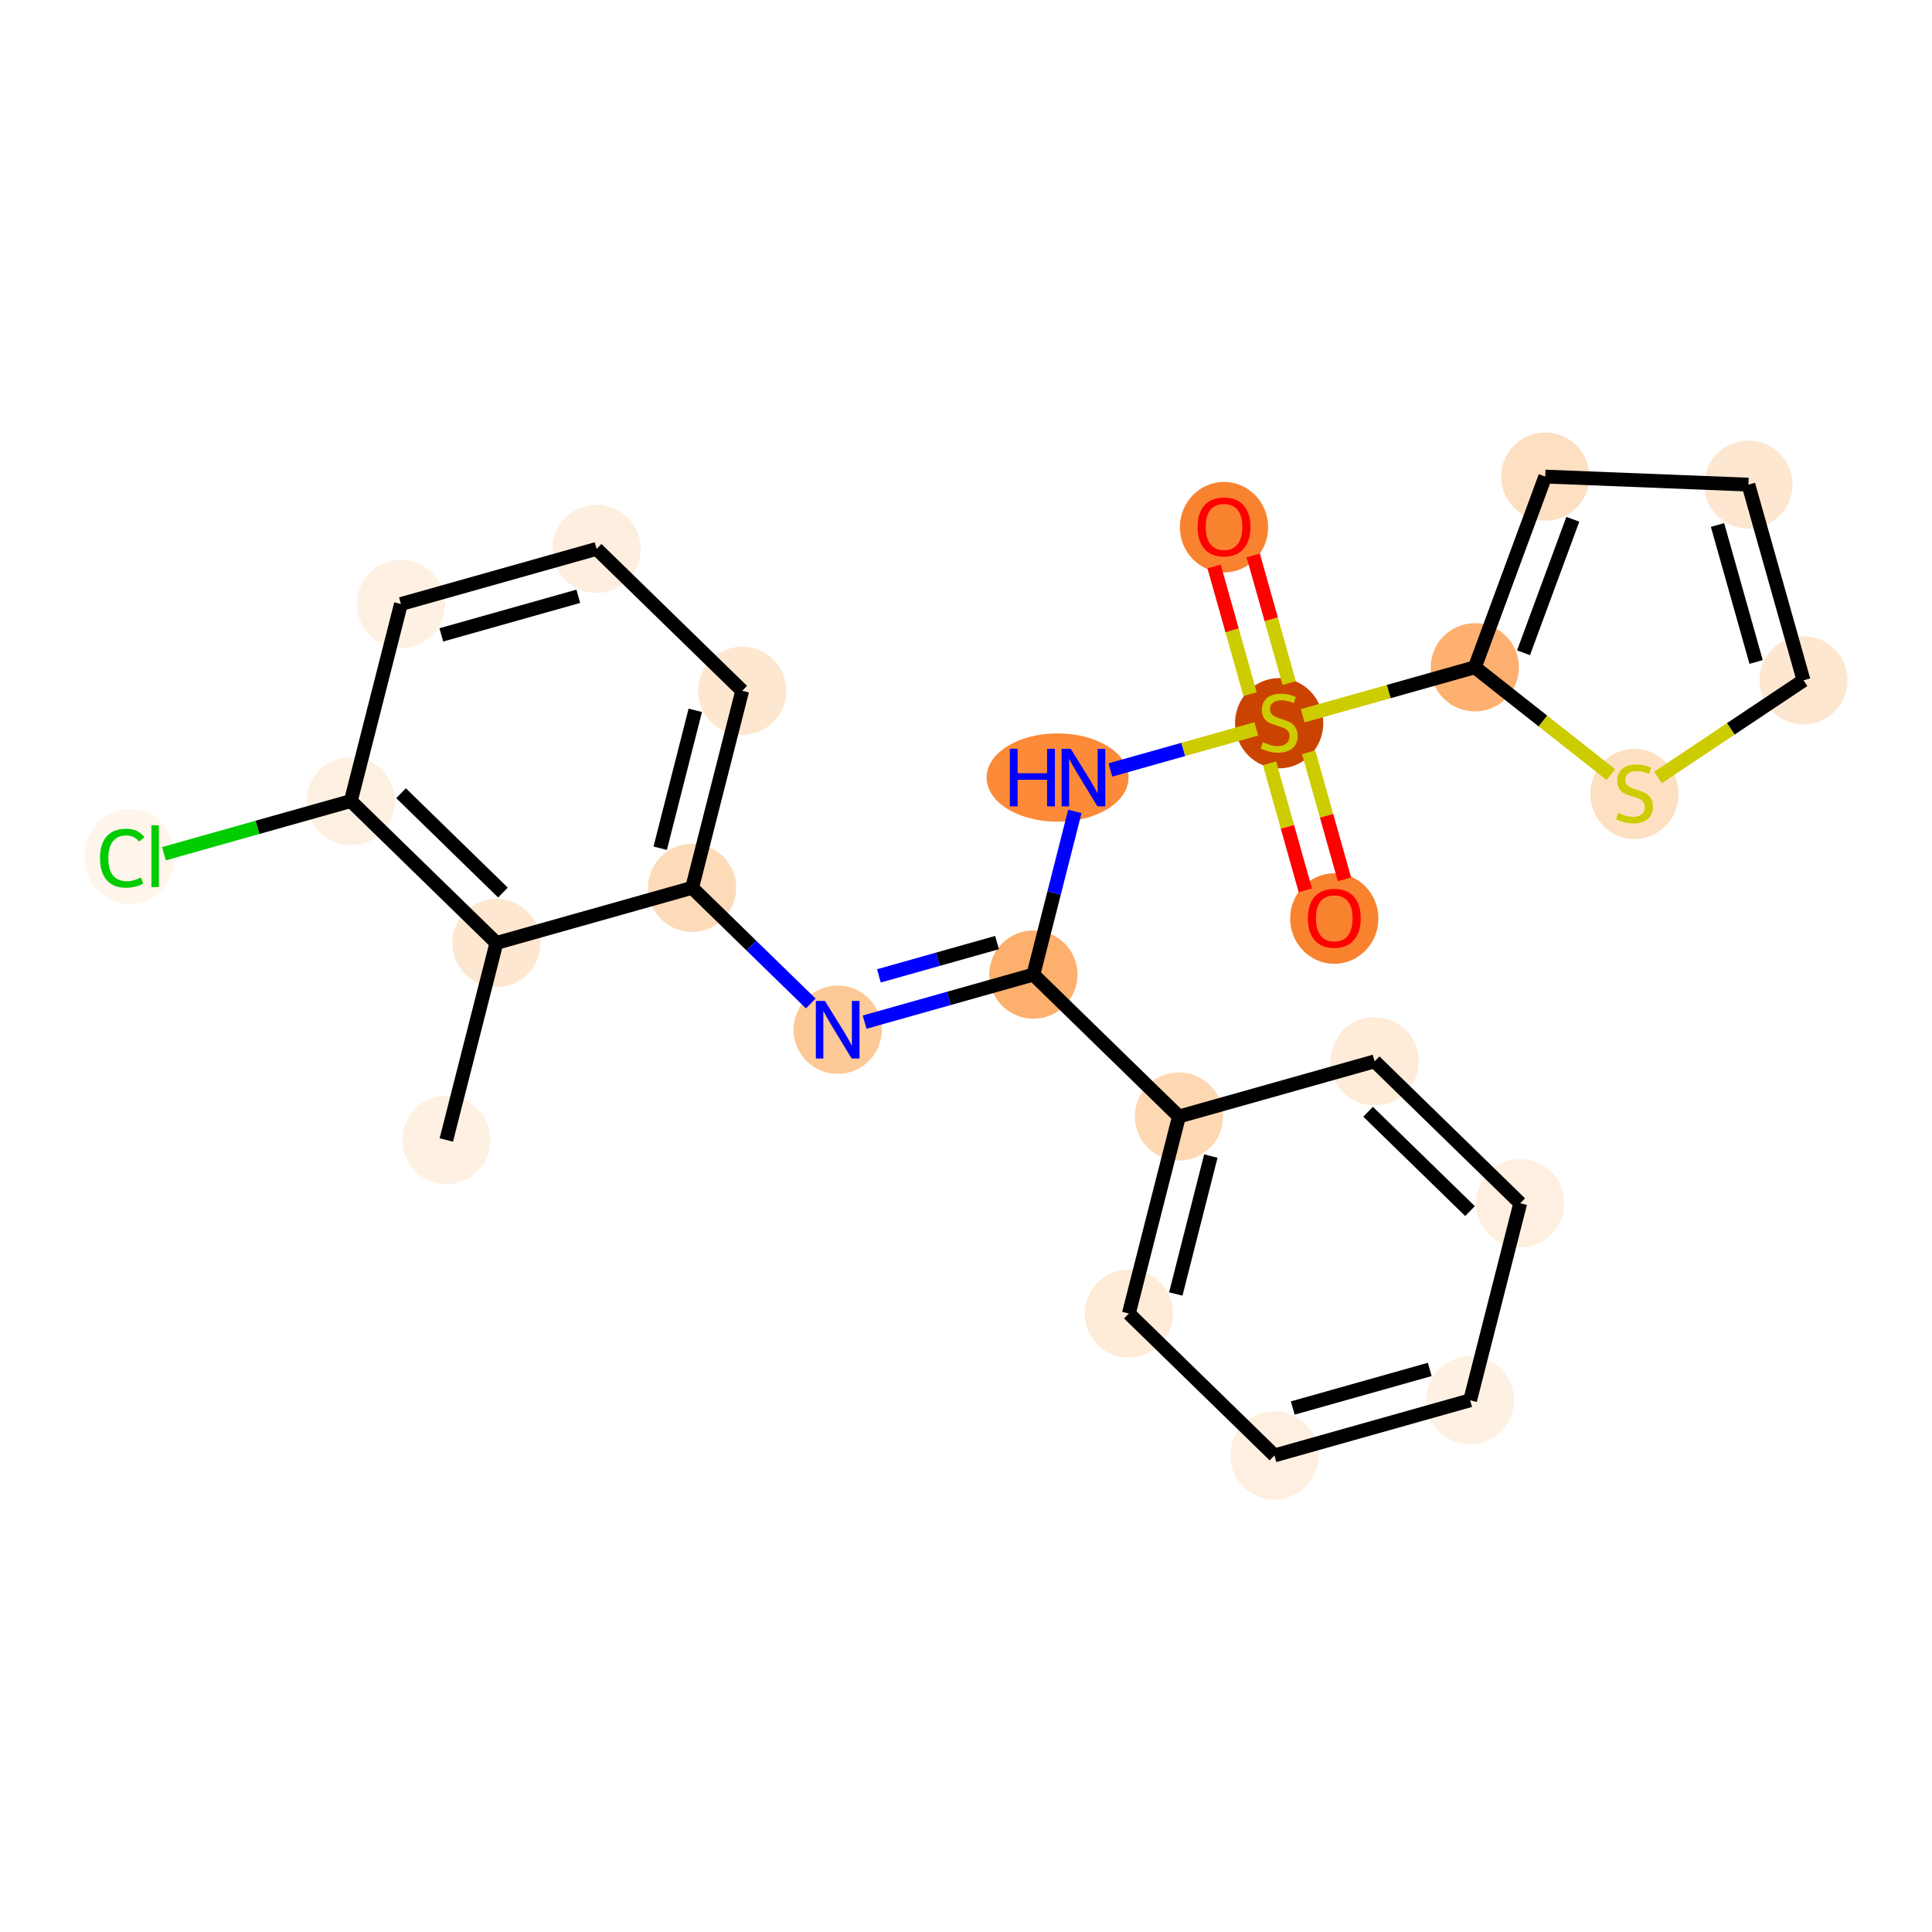 <?xml version='1.0' encoding='iso-8859-1'?>
<svg version='1.1' baseProfile='full'
              xmlns='http://www.w3.org/2000/svg'
                      xmlns:rdkit='http://www.rdkit.org/xml'
                      xmlns:xlink='http://www.w3.org/1999/xlink'
                  xml:space='preserve'
width='280px' height='280px' viewBox='0 0 280 280'>
<!-- END OF HEADER -->
<rect style='opacity:1.0;fill:#FFFFFF;stroke:none' width='280' height='280' x='0' y='0'> </rect>
<ellipse cx='64.684' cy='165.215' rx='5.893' ry='5.893'  style='fill:#FEF0E2;fill-rule:evenodd;stroke:#FEF0E2;stroke-width:1.0px;stroke-linecap:butt;stroke-linejoin:miter;stroke-opacity:1' />
<ellipse cx='71.944' cy='136.659' rx='5.893' ry='5.893'  style='fill:#FEE7D1;fill-rule:evenodd;stroke:#FEE7D1;stroke-width:1.0px;stroke-linecap:butt;stroke-linejoin:miter;stroke-opacity:1' />
<ellipse cx='50.845' cy='116.094' rx='5.893' ry='5.893'  style='fill:#FEF0E1;fill-rule:evenodd;stroke:#FEF0E1;stroke-width:1.0px;stroke-linecap:butt;stroke-linejoin:miter;stroke-opacity:1' />
<ellipse cx='18.761' cy='124.137' rx='6.034' ry='6.4'  style='fill:#FFF5EB;fill-rule:evenodd;stroke:#FFF5EB;stroke-width:1.0px;stroke-linecap:butt;stroke-linejoin:miter;stroke-opacity:1' />
<ellipse cx='58.105' cy='87.539' rx='5.893' ry='5.893'  style='fill:#FEF1E3;fill-rule:evenodd;stroke:#FEF1E3;stroke-width:1.0px;stroke-linecap:butt;stroke-linejoin:miter;stroke-opacity:1' />
<ellipse cx='86.465' cy='79.549' rx='5.893' ry='5.893'  style='fill:#FEEEDF;fill-rule:evenodd;stroke:#FEEEDF;stroke-width:1.0px;stroke-linecap:butt;stroke-linejoin:miter;stroke-opacity:1' />
<ellipse cx='107.565' cy='100.114' rx='5.893' ry='5.893'  style='fill:#FEE7D0;fill-rule:evenodd;stroke:#FEE7D0;stroke-width:1.0px;stroke-linecap:butt;stroke-linejoin:miter;stroke-opacity:1' />
<ellipse cx='100.304' cy='128.669' rx='5.893' ry='5.893'  style='fill:#FDDBB9;fill-rule:evenodd;stroke:#FDDBB9;stroke-width:1.0px;stroke-linecap:butt;stroke-linejoin:miter;stroke-opacity:1' />
<ellipse cx='121.404' cy='149.235' rx='5.893' ry='5.9'  style='fill:#FDC997;fill-rule:evenodd;stroke:#FDC997;stroke-width:1.0px;stroke-linecap:butt;stroke-linejoin:miter;stroke-opacity:1' />
<ellipse cx='149.764' cy='141.245' rx='5.893' ry='5.893'  style='fill:#FDAF6D;fill-rule:evenodd;stroke:#FDAF6D;stroke-width:1.0px;stroke-linecap:butt;stroke-linejoin:miter;stroke-opacity:1' />
<ellipse cx='153.27' cy='112.689' rx='9.784' ry='5.9'  style='fill:#FC8A38;fill-rule:evenodd;stroke:#FC8A38;stroke-width:1.0px;stroke-linecap:butt;stroke-linejoin:miter;stroke-opacity:1' />
<ellipse cx='185.384' cy='104.811' rx='5.893' ry='6.042'  style='fill:#CB4301;fill-rule:evenodd;stroke:#CB4301;stroke-width:1.0px;stroke-linecap:butt;stroke-linejoin:miter;stroke-opacity:1' />
<ellipse cx='193.374' cy='133.124' rx='5.893' ry='6.059'  style='fill:#F9822F;fill-rule:evenodd;stroke:#F9822F;stroke-width:1.0px;stroke-linecap:butt;stroke-linejoin:miter;stroke-opacity:1' />
<ellipse cx='177.394' cy='76.404' rx='5.893' ry='6.059'  style='fill:#F9822F;fill-rule:evenodd;stroke:#F9822F;stroke-width:1.0px;stroke-linecap:butt;stroke-linejoin:miter;stroke-opacity:1' />
<ellipse cx='213.744' cy='96.709' rx='5.893' ry='5.893'  style='fill:#FDB06F;fill-rule:evenodd;stroke:#FDB06F;stroke-width:1.0px;stroke-linecap:butt;stroke-linejoin:miter;stroke-opacity:1' />
<ellipse cx='223.949' cy='69.069' rx='5.893' ry='5.893'  style='fill:#FDDFC1;fill-rule:evenodd;stroke:#FDDFC1;stroke-width:1.0px;stroke-linecap:butt;stroke-linejoin:miter;stroke-opacity:1' />
<ellipse cx='253.39' cy='70.234' rx='5.893' ry='5.893'  style='fill:#FEE7D1;fill-rule:evenodd;stroke:#FEE7D1;stroke-width:1.0px;stroke-linecap:butt;stroke-linejoin:miter;stroke-opacity:1' />
<ellipse cx='261.38' cy='98.594' rx='5.893' ry='5.893'  style='fill:#FEE7D1;fill-rule:evenodd;stroke:#FEE7D1;stroke-width:1.0px;stroke-linecap:butt;stroke-linejoin:miter;stroke-opacity:1' />
<ellipse cx='236.877' cy='115.068' rx='5.893' ry='6.042'  style='fill:#FDE0C2;fill-rule:evenodd;stroke:#FDE0C2;stroke-width:1.0px;stroke-linecap:butt;stroke-linejoin:miter;stroke-opacity:1' />
<ellipse cx='170.863' cy='161.81' rx='5.893' ry='5.893'  style='fill:#FDD8B3;fill-rule:evenodd;stroke:#FDD8B3;stroke-width:1.0px;stroke-linecap:butt;stroke-linejoin:miter;stroke-opacity:1' />
<ellipse cx='163.603' cy='190.365' rx='5.893' ry='5.893'  style='fill:#FEEBD8;fill-rule:evenodd;stroke:#FEEBD8;stroke-width:1.0px;stroke-linecap:butt;stroke-linejoin:miter;stroke-opacity:1' />
<ellipse cx='184.702' cy='210.931' rx='5.893' ry='5.893'  style='fill:#FEEFE0;fill-rule:evenodd;stroke:#FEEFE0;stroke-width:1.0px;stroke-linecap:butt;stroke-linejoin:miter;stroke-opacity:1' />
<ellipse cx='213.062' cy='202.941' rx='5.893' ry='5.893'  style='fill:#FEF1E4;fill-rule:evenodd;stroke:#FEF1E4;stroke-width:1.0px;stroke-linecap:butt;stroke-linejoin:miter;stroke-opacity:1' />
<ellipse cx='220.322' cy='174.385' rx='5.893' ry='5.893'  style='fill:#FEEFE0;fill-rule:evenodd;stroke:#FEEFE0;stroke-width:1.0px;stroke-linecap:butt;stroke-linejoin:miter;stroke-opacity:1' />
<ellipse cx='199.223' cy='153.82' rx='5.893' ry='5.893'  style='fill:#FEEBD8;fill-rule:evenodd;stroke:#FEEBD8;stroke-width:1.0px;stroke-linecap:butt;stroke-linejoin:miter;stroke-opacity:1' />
<path class='bond-0 atom-0 atom-1' d='M 64.684,165.215 L 71.944,136.659' style='fill:none;fill-rule:evenodd;stroke:#000000;stroke-width:2.0px;stroke-linecap:butt;stroke-linejoin:miter;stroke-opacity:1' />
<path class='bond-1 atom-1 atom-2' d='M 71.944,136.659 L 50.845,116.094' style='fill:none;fill-rule:evenodd;stroke:#000000;stroke-width:2.0px;stroke-linecap:butt;stroke-linejoin:miter;stroke-opacity:1' />
<path class='bond-1 atom-1 atom-2' d='M 72.892,129.355 L 58.123,114.959' style='fill:none;fill-rule:evenodd;stroke:#000000;stroke-width:2.0px;stroke-linecap:butt;stroke-linejoin:miter;stroke-opacity:1' />
<path class='bond-24 atom-7 atom-1' d='M 100.304,128.669 L 71.944,136.659' style='fill:none;fill-rule:evenodd;stroke:#000000;stroke-width:2.0px;stroke-linecap:butt;stroke-linejoin:miter;stroke-opacity:1' />
<path class='bond-2 atom-2 atom-3' d='M 50.845,116.094 L 37.304,119.909' style='fill:none;fill-rule:evenodd;stroke:#000000;stroke-width:2.0px;stroke-linecap:butt;stroke-linejoin:miter;stroke-opacity:1' />
<path class='bond-2 atom-2 atom-3' d='M 37.304,119.909 L 23.764,123.724' style='fill:none;fill-rule:evenodd;stroke:#00CC00;stroke-width:2.0px;stroke-linecap:butt;stroke-linejoin:miter;stroke-opacity:1' />
<path class='bond-3 atom-2 atom-4' d='M 50.845,116.094 L 58.105,87.539' style='fill:none;fill-rule:evenodd;stroke:#000000;stroke-width:2.0px;stroke-linecap:butt;stroke-linejoin:miter;stroke-opacity:1' />
<path class='bond-4 atom-4 atom-5' d='M 58.105,87.539 L 86.465,79.549' style='fill:none;fill-rule:evenodd;stroke:#000000;stroke-width:2.0px;stroke-linecap:butt;stroke-linejoin:miter;stroke-opacity:1' />
<path class='bond-4 atom-4 atom-5' d='M 63.957,92.012 L 83.809,86.419' style='fill:none;fill-rule:evenodd;stroke:#000000;stroke-width:2.0px;stroke-linecap:butt;stroke-linejoin:miter;stroke-opacity:1' />
<path class='bond-5 atom-5 atom-6' d='M 86.465,79.549 L 107.565,100.114' style='fill:none;fill-rule:evenodd;stroke:#000000;stroke-width:2.0px;stroke-linecap:butt;stroke-linejoin:miter;stroke-opacity:1' />
<path class='bond-6 atom-6 atom-7' d='M 107.565,100.114 L 100.304,128.669' style='fill:none;fill-rule:evenodd;stroke:#000000;stroke-width:2.0px;stroke-linecap:butt;stroke-linejoin:miter;stroke-opacity:1' />
<path class='bond-6 atom-6 atom-7' d='M 100.764,102.945 L 95.682,122.934' style='fill:none;fill-rule:evenodd;stroke:#000000;stroke-width:2.0px;stroke-linecap:butt;stroke-linejoin:miter;stroke-opacity:1' />
<path class='bond-7 atom-7 atom-8' d='M 100.304,128.669 L 108.903,137.051' style='fill:none;fill-rule:evenodd;stroke:#000000;stroke-width:2.0px;stroke-linecap:butt;stroke-linejoin:miter;stroke-opacity:1' />
<path class='bond-7 atom-7 atom-8' d='M 108.903,137.051 L 117.503,145.432' style='fill:none;fill-rule:evenodd;stroke:#0000FF;stroke-width:2.0px;stroke-linecap:butt;stroke-linejoin:miter;stroke-opacity:1' />
<path class='bond-8 atom-8 atom-9' d='M 125.305,148.136 L 137.534,144.69' style='fill:none;fill-rule:evenodd;stroke:#0000FF;stroke-width:2.0px;stroke-linecap:butt;stroke-linejoin:miter;stroke-opacity:1' />
<path class='bond-8 atom-8 atom-9' d='M 137.534,144.69 L 149.764,141.245' style='fill:none;fill-rule:evenodd;stroke:#000000;stroke-width:2.0px;stroke-linecap:butt;stroke-linejoin:miter;stroke-opacity:1' />
<path class='bond-8 atom-8 atom-9' d='M 127.376,141.43 L 135.936,139.018' style='fill:none;fill-rule:evenodd;stroke:#0000FF;stroke-width:2.0px;stroke-linecap:butt;stroke-linejoin:miter;stroke-opacity:1' />
<path class='bond-8 atom-8 atom-9' d='M 135.936,139.018 L 144.497,136.606' style='fill:none;fill-rule:evenodd;stroke:#000000;stroke-width:2.0px;stroke-linecap:butt;stroke-linejoin:miter;stroke-opacity:1' />
<path class='bond-9 atom-9 atom-10' d='M 149.764,141.245 L 152.77,129.421' style='fill:none;fill-rule:evenodd;stroke:#000000;stroke-width:2.0px;stroke-linecap:butt;stroke-linejoin:miter;stroke-opacity:1' />
<path class='bond-9 atom-9 atom-10' d='M 152.77,129.421 L 155.776,117.598' style='fill:none;fill-rule:evenodd;stroke:#0000FF;stroke-width:2.0px;stroke-linecap:butt;stroke-linejoin:miter;stroke-opacity:1' />
<path class='bond-18 atom-9 atom-19' d='M 149.764,141.245 L 170.863,161.81' style='fill:none;fill-rule:evenodd;stroke:#000000;stroke-width:2.0px;stroke-linecap:butt;stroke-linejoin:miter;stroke-opacity:1' />
<path class='bond-10 atom-10 atom-11' d='M 160.925,111.59 L 171.499,108.611' style='fill:none;fill-rule:evenodd;stroke:#0000FF;stroke-width:2.0px;stroke-linecap:butt;stroke-linejoin:miter;stroke-opacity:1' />
<path class='bond-10 atom-10 atom-11' d='M 171.499,108.611 L 182.073,105.632' style='fill:none;fill-rule:evenodd;stroke:#CCCC00;stroke-width:2.0px;stroke-linecap:butt;stroke-linejoin:miter;stroke-opacity:1' />
<path class='bond-11 atom-11 atom-12' d='M 183.991,110.619 L 186.585,119.827' style='fill:none;fill-rule:evenodd;stroke:#CCCC00;stroke-width:2.0px;stroke-linecap:butt;stroke-linejoin:miter;stroke-opacity:1' />
<path class='bond-11 atom-11 atom-12' d='M 186.585,119.827 L 189.179,129.035' style='fill:none;fill-rule:evenodd;stroke:#FF0000;stroke-width:2.0px;stroke-linecap:butt;stroke-linejoin:miter;stroke-opacity:1' />
<path class='bond-11 atom-11 atom-12' d='M 189.662,109.021 L 192.257,118.229' style='fill:none;fill-rule:evenodd;stroke:#CCCC00;stroke-width:2.0px;stroke-linecap:butt;stroke-linejoin:miter;stroke-opacity:1' />
<path class='bond-11 atom-11 atom-12' d='M 192.257,118.229 L 194.851,127.437' style='fill:none;fill-rule:evenodd;stroke:#FF0000;stroke-width:2.0px;stroke-linecap:butt;stroke-linejoin:miter;stroke-opacity:1' />
<path class='bond-12 atom-11 atom-13' d='M 186.84,99.003 L 184.233,89.751' style='fill:none;fill-rule:evenodd;stroke:#CCCC00;stroke-width:2.0px;stroke-linecap:butt;stroke-linejoin:miter;stroke-opacity:1' />
<path class='bond-12 atom-11 atom-13' d='M 184.233,89.751 L 181.627,80.499' style='fill:none;fill-rule:evenodd;stroke:#FF0000;stroke-width:2.0px;stroke-linecap:butt;stroke-linejoin:miter;stroke-opacity:1' />
<path class='bond-12 atom-11 atom-13' d='M 181.168,100.601 L 178.561,91.349' style='fill:none;fill-rule:evenodd;stroke:#CCCC00;stroke-width:2.0px;stroke-linecap:butt;stroke-linejoin:miter;stroke-opacity:1' />
<path class='bond-12 atom-11 atom-13' d='M 178.561,91.349 L 175.955,82.097' style='fill:none;fill-rule:evenodd;stroke:#FF0000;stroke-width:2.0px;stroke-linecap:butt;stroke-linejoin:miter;stroke-opacity:1' />
<path class='bond-13 atom-11 atom-14' d='M 188.796,103.738 L 201.27,100.224' style='fill:none;fill-rule:evenodd;stroke:#CCCC00;stroke-width:2.0px;stroke-linecap:butt;stroke-linejoin:miter;stroke-opacity:1' />
<path class='bond-13 atom-11 atom-14' d='M 201.27,100.224 L 213.744,96.709' style='fill:none;fill-rule:evenodd;stroke:#000000;stroke-width:2.0px;stroke-linecap:butt;stroke-linejoin:miter;stroke-opacity:1' />
<path class='bond-14 atom-14 atom-15' d='M 213.744,96.709 L 223.949,69.069' style='fill:none;fill-rule:evenodd;stroke:#000000;stroke-width:2.0px;stroke-linecap:butt;stroke-linejoin:miter;stroke-opacity:1' />
<path class='bond-14 atom-14 atom-15' d='M 220.802,94.604 L 227.946,75.256' style='fill:none;fill-rule:evenodd;stroke:#000000;stroke-width:2.0px;stroke-linecap:butt;stroke-linejoin:miter;stroke-opacity:1' />
<path class='bond-25 atom-18 atom-14' d='M 233.465,112.265 L 223.604,104.487' style='fill:none;fill-rule:evenodd;stroke:#CCCC00;stroke-width:2.0px;stroke-linecap:butt;stroke-linejoin:miter;stroke-opacity:1' />
<path class='bond-25 atom-18 atom-14' d='M 223.604,104.487 L 213.744,96.709' style='fill:none;fill-rule:evenodd;stroke:#000000;stroke-width:2.0px;stroke-linecap:butt;stroke-linejoin:miter;stroke-opacity:1' />
<path class='bond-15 atom-15 atom-16' d='M 223.949,69.069 L 253.39,70.234' style='fill:none;fill-rule:evenodd;stroke:#000000;stroke-width:2.0px;stroke-linecap:butt;stroke-linejoin:miter;stroke-opacity:1' />
<path class='bond-16 atom-16 atom-17' d='M 253.39,70.234 L 261.38,98.594' style='fill:none;fill-rule:evenodd;stroke:#000000;stroke-width:2.0px;stroke-linecap:butt;stroke-linejoin:miter;stroke-opacity:1' />
<path class='bond-16 atom-16 atom-17' d='M 248.916,76.086 L 254.509,95.938' style='fill:none;fill-rule:evenodd;stroke:#000000;stroke-width:2.0px;stroke-linecap:butt;stroke-linejoin:miter;stroke-opacity:1' />
<path class='bond-17 atom-17 atom-18' d='M 261.38,98.594 L 250.835,105.636' style='fill:none;fill-rule:evenodd;stroke:#000000;stroke-width:2.0px;stroke-linecap:butt;stroke-linejoin:miter;stroke-opacity:1' />
<path class='bond-17 atom-17 atom-18' d='M 250.835,105.636 L 240.289,112.678' style='fill:none;fill-rule:evenodd;stroke:#CCCC00;stroke-width:2.0px;stroke-linecap:butt;stroke-linejoin:miter;stroke-opacity:1' />
<path class='bond-19 atom-19 atom-20' d='M 170.863,161.81 L 163.603,190.365' style='fill:none;fill-rule:evenodd;stroke:#000000;stroke-width:2.0px;stroke-linecap:butt;stroke-linejoin:miter;stroke-opacity:1' />
<path class='bond-19 atom-19 atom-20' d='M 175.485,167.545 L 170.403,187.534' style='fill:none;fill-rule:evenodd;stroke:#000000;stroke-width:2.0px;stroke-linecap:butt;stroke-linejoin:miter;stroke-opacity:1' />
<path class='bond-26 atom-24 atom-19' d='M 199.223,153.82 L 170.863,161.81' style='fill:none;fill-rule:evenodd;stroke:#000000;stroke-width:2.0px;stroke-linecap:butt;stroke-linejoin:miter;stroke-opacity:1' />
<path class='bond-20 atom-20 atom-21' d='M 163.603,190.365 L 184.702,210.931' style='fill:none;fill-rule:evenodd;stroke:#000000;stroke-width:2.0px;stroke-linecap:butt;stroke-linejoin:miter;stroke-opacity:1' />
<path class='bond-21 atom-21 atom-22' d='M 184.702,210.931 L 213.062,202.941' style='fill:none;fill-rule:evenodd;stroke:#000000;stroke-width:2.0px;stroke-linecap:butt;stroke-linejoin:miter;stroke-opacity:1' />
<path class='bond-21 atom-21 atom-22' d='M 187.358,204.06 L 207.21,198.467' style='fill:none;fill-rule:evenodd;stroke:#000000;stroke-width:2.0px;stroke-linecap:butt;stroke-linejoin:miter;stroke-opacity:1' />
<path class='bond-22 atom-22 atom-23' d='M 213.062,202.941 L 220.322,174.385' style='fill:none;fill-rule:evenodd;stroke:#000000;stroke-width:2.0px;stroke-linecap:butt;stroke-linejoin:miter;stroke-opacity:1' />
<path class='bond-23 atom-23 atom-24' d='M 220.322,174.385 L 199.223,153.82' style='fill:none;fill-rule:evenodd;stroke:#000000;stroke-width:2.0px;stroke-linecap:butt;stroke-linejoin:miter;stroke-opacity:1' />
<path class='bond-23 atom-23 atom-24' d='M 213.044,175.52 L 198.275,161.125' style='fill:none;fill-rule:evenodd;stroke:#000000;stroke-width:2.0px;stroke-linecap:butt;stroke-linejoin:miter;stroke-opacity:1' />
<path  class='atom-3' d='M 14.495 124.373
Q 14.495 122.299, 15.461 121.214
Q 16.439 120.118, 18.289 120.118
Q 20.01 120.118, 20.929 121.332
L 20.151 121.969
Q 19.48 121.085, 18.289 121.085
Q 17.028 121.085, 16.357 121.933
Q 15.697 122.77, 15.697 124.373
Q 15.697 126.023, 16.38 126.871
Q 17.076 127.72, 18.419 127.72
Q 19.338 127.72, 20.411 127.166
L 20.741 128.05
Q 20.305 128.333, 19.645 128.498
Q 18.985 128.663, 18.254 128.663
Q 16.439 128.663, 15.461 127.555
Q 14.495 126.447, 14.495 124.373
' fill='#00CC00'/>
<path  class='atom-3' d='M 21.943 119.611
L 23.027 119.611
L 23.027 128.557
L 21.943 128.557
L 21.943 119.611
' fill='#00CC00'/>
<path  class='atom-8' d='M 119.559 145.063
L 122.294 149.482
Q 122.565 149.918, 123.001 150.708
Q 123.437 151.498, 123.46 151.545
L 123.46 145.063
L 124.568 145.063
L 124.568 153.407
L 123.425 153.407
L 120.49 148.575
Q 120.149 148.009, 119.783 147.361
Q 119.43 146.713, 119.324 146.512
L 119.324 153.407
L 118.239 153.407
L 118.239 145.063
L 119.559 145.063
' fill='#0000FF'/>
<path  class='atom-10' d='M 146.352 108.517
L 147.484 108.517
L 147.484 112.065
L 151.75 112.065
L 151.75 108.517
L 152.881 108.517
L 152.881 116.861
L 151.75 116.861
L 151.75 113.008
L 147.484 113.008
L 147.484 116.861
L 146.352 116.861
L 146.352 108.517
' fill='#0000FF'/>
<path  class='atom-10' d='M 155.179 108.517
L 157.914 112.937
Q 158.185 113.373, 158.621 114.163
Q 159.057 114.952, 159.081 114.999
L 159.081 108.517
L 160.188 108.517
L 160.188 116.861
L 159.045 116.861
L 156.111 112.029
Q 155.769 111.464, 155.403 110.815
Q 155.05 110.167, 154.944 109.967
L 154.944 116.861
L 153.86 116.861
L 153.86 108.517
L 155.179 108.517
' fill='#0000FF'/>
<path  class='atom-11' d='M 183.027 107.563
Q 183.121 107.599, 183.51 107.764
Q 183.899 107.929, 184.323 108.035
Q 184.759 108.129, 185.183 108.129
Q 185.973 108.129, 186.433 107.752
Q 186.892 107.363, 186.892 106.691
Q 186.892 106.231, 186.657 105.949
Q 186.433 105.666, 186.079 105.513
Q 185.726 105.359, 185.136 105.183
Q 184.394 104.959, 183.946 104.746
Q 183.51 104.534, 183.192 104.086
Q 182.885 103.639, 182.885 102.884
Q 182.885 101.835, 183.592 101.187
Q 184.311 100.539, 185.726 100.539
Q 186.692 100.539, 187.788 100.999
L 187.517 101.906
Q 186.515 101.494, 185.761 101.494
Q 184.948 101.494, 184.5 101.835
Q 184.052 102.165, 184.064 102.743
Q 184.064 103.191, 184.288 103.462
Q 184.523 103.733, 184.853 103.886
Q 185.195 104.039, 185.761 104.216
Q 186.515 104.452, 186.963 104.688
Q 187.411 104.923, 187.729 105.406
Q 188.059 105.878, 188.059 106.691
Q 188.059 107.846, 187.281 108.471
Q 186.515 109.084, 185.231 109.084
Q 184.488 109.084, 183.922 108.919
Q 183.368 108.765, 182.708 108.494
L 183.027 107.563
' fill='#CCCC00'/>
<path  class='atom-12' d='M 189.543 133.083
Q 189.543 131.079, 190.533 129.96
Q 191.523 128.84, 193.374 128.84
Q 195.224 128.84, 196.214 129.96
Q 197.204 131.079, 197.204 133.083
Q 197.204 135.11, 196.202 136.265
Q 195.201 137.408, 193.374 137.408
Q 191.535 137.408, 190.533 136.265
Q 189.543 135.122, 189.543 133.083
M 193.374 136.465
Q 194.647 136.465, 195.33 135.617
Q 196.026 134.756, 196.026 133.083
Q 196.026 131.445, 195.33 130.62
Q 194.647 129.783, 193.374 129.783
Q 192.101 129.783, 191.406 130.608
Q 190.722 131.433, 190.722 133.083
Q 190.722 134.768, 191.406 135.617
Q 192.101 136.465, 193.374 136.465
' fill='#FF0000'/>
<path  class='atom-13' d='M 173.563 76.363
Q 173.563 74.359, 174.553 73.24
Q 175.543 72.12, 177.394 72.12
Q 179.244 72.12, 180.234 73.24
Q 181.224 74.359, 181.224 76.363
Q 181.224 78.39, 180.222 79.545
Q 179.221 80.688, 177.394 80.688
Q 175.555 80.688, 174.553 79.545
Q 173.563 78.402, 173.563 76.363
M 177.394 79.746
Q 178.667 79.746, 179.35 78.897
Q 180.046 78.037, 180.046 76.363
Q 180.046 74.725, 179.35 73.9
Q 178.667 73.063, 177.394 73.063
Q 176.121 73.063, 175.426 73.888
Q 174.742 74.713, 174.742 76.363
Q 174.742 78.048, 175.426 78.897
Q 176.121 79.746, 177.394 79.746
' fill='#FF0000'/>
<path  class='atom-18' d='M 234.52 117.82
Q 234.614 117.856, 235.003 118.021
Q 235.392 118.186, 235.816 118.292
Q 236.253 118.386, 236.677 118.386
Q 237.466 118.386, 237.926 118.009
Q 238.386 117.62, 238.386 116.948
Q 238.386 116.489, 238.15 116.206
Q 237.926 115.923, 237.573 115.77
Q 237.219 115.616, 236.63 115.44
Q 235.887 115.216, 235.439 115.004
Q 235.003 114.791, 234.685 114.344
Q 234.379 113.896, 234.379 113.142
Q 234.379 112.093, 235.086 111.444
Q 235.805 110.796, 237.219 110.796
Q 238.185 110.796, 239.281 111.256
L 239.01 112.163
Q 238.009 111.751, 237.254 111.751
Q 236.441 111.751, 235.993 112.093
Q 235.545 112.423, 235.557 113
Q 235.557 113.448, 235.781 113.719
Q 236.017 113.99, 236.347 114.143
Q 236.689 114.296, 237.254 114.473
Q 238.009 114.709, 238.456 114.945
Q 238.904 115.18, 239.223 115.664
Q 239.553 116.135, 239.553 116.948
Q 239.553 118.103, 238.775 118.728
Q 238.009 119.341, 236.724 119.341
Q 235.981 119.341, 235.416 119.176
Q 234.862 119.022, 234.202 118.751
L 234.52 117.82
' fill='#CCCC00'/>
</svg>
